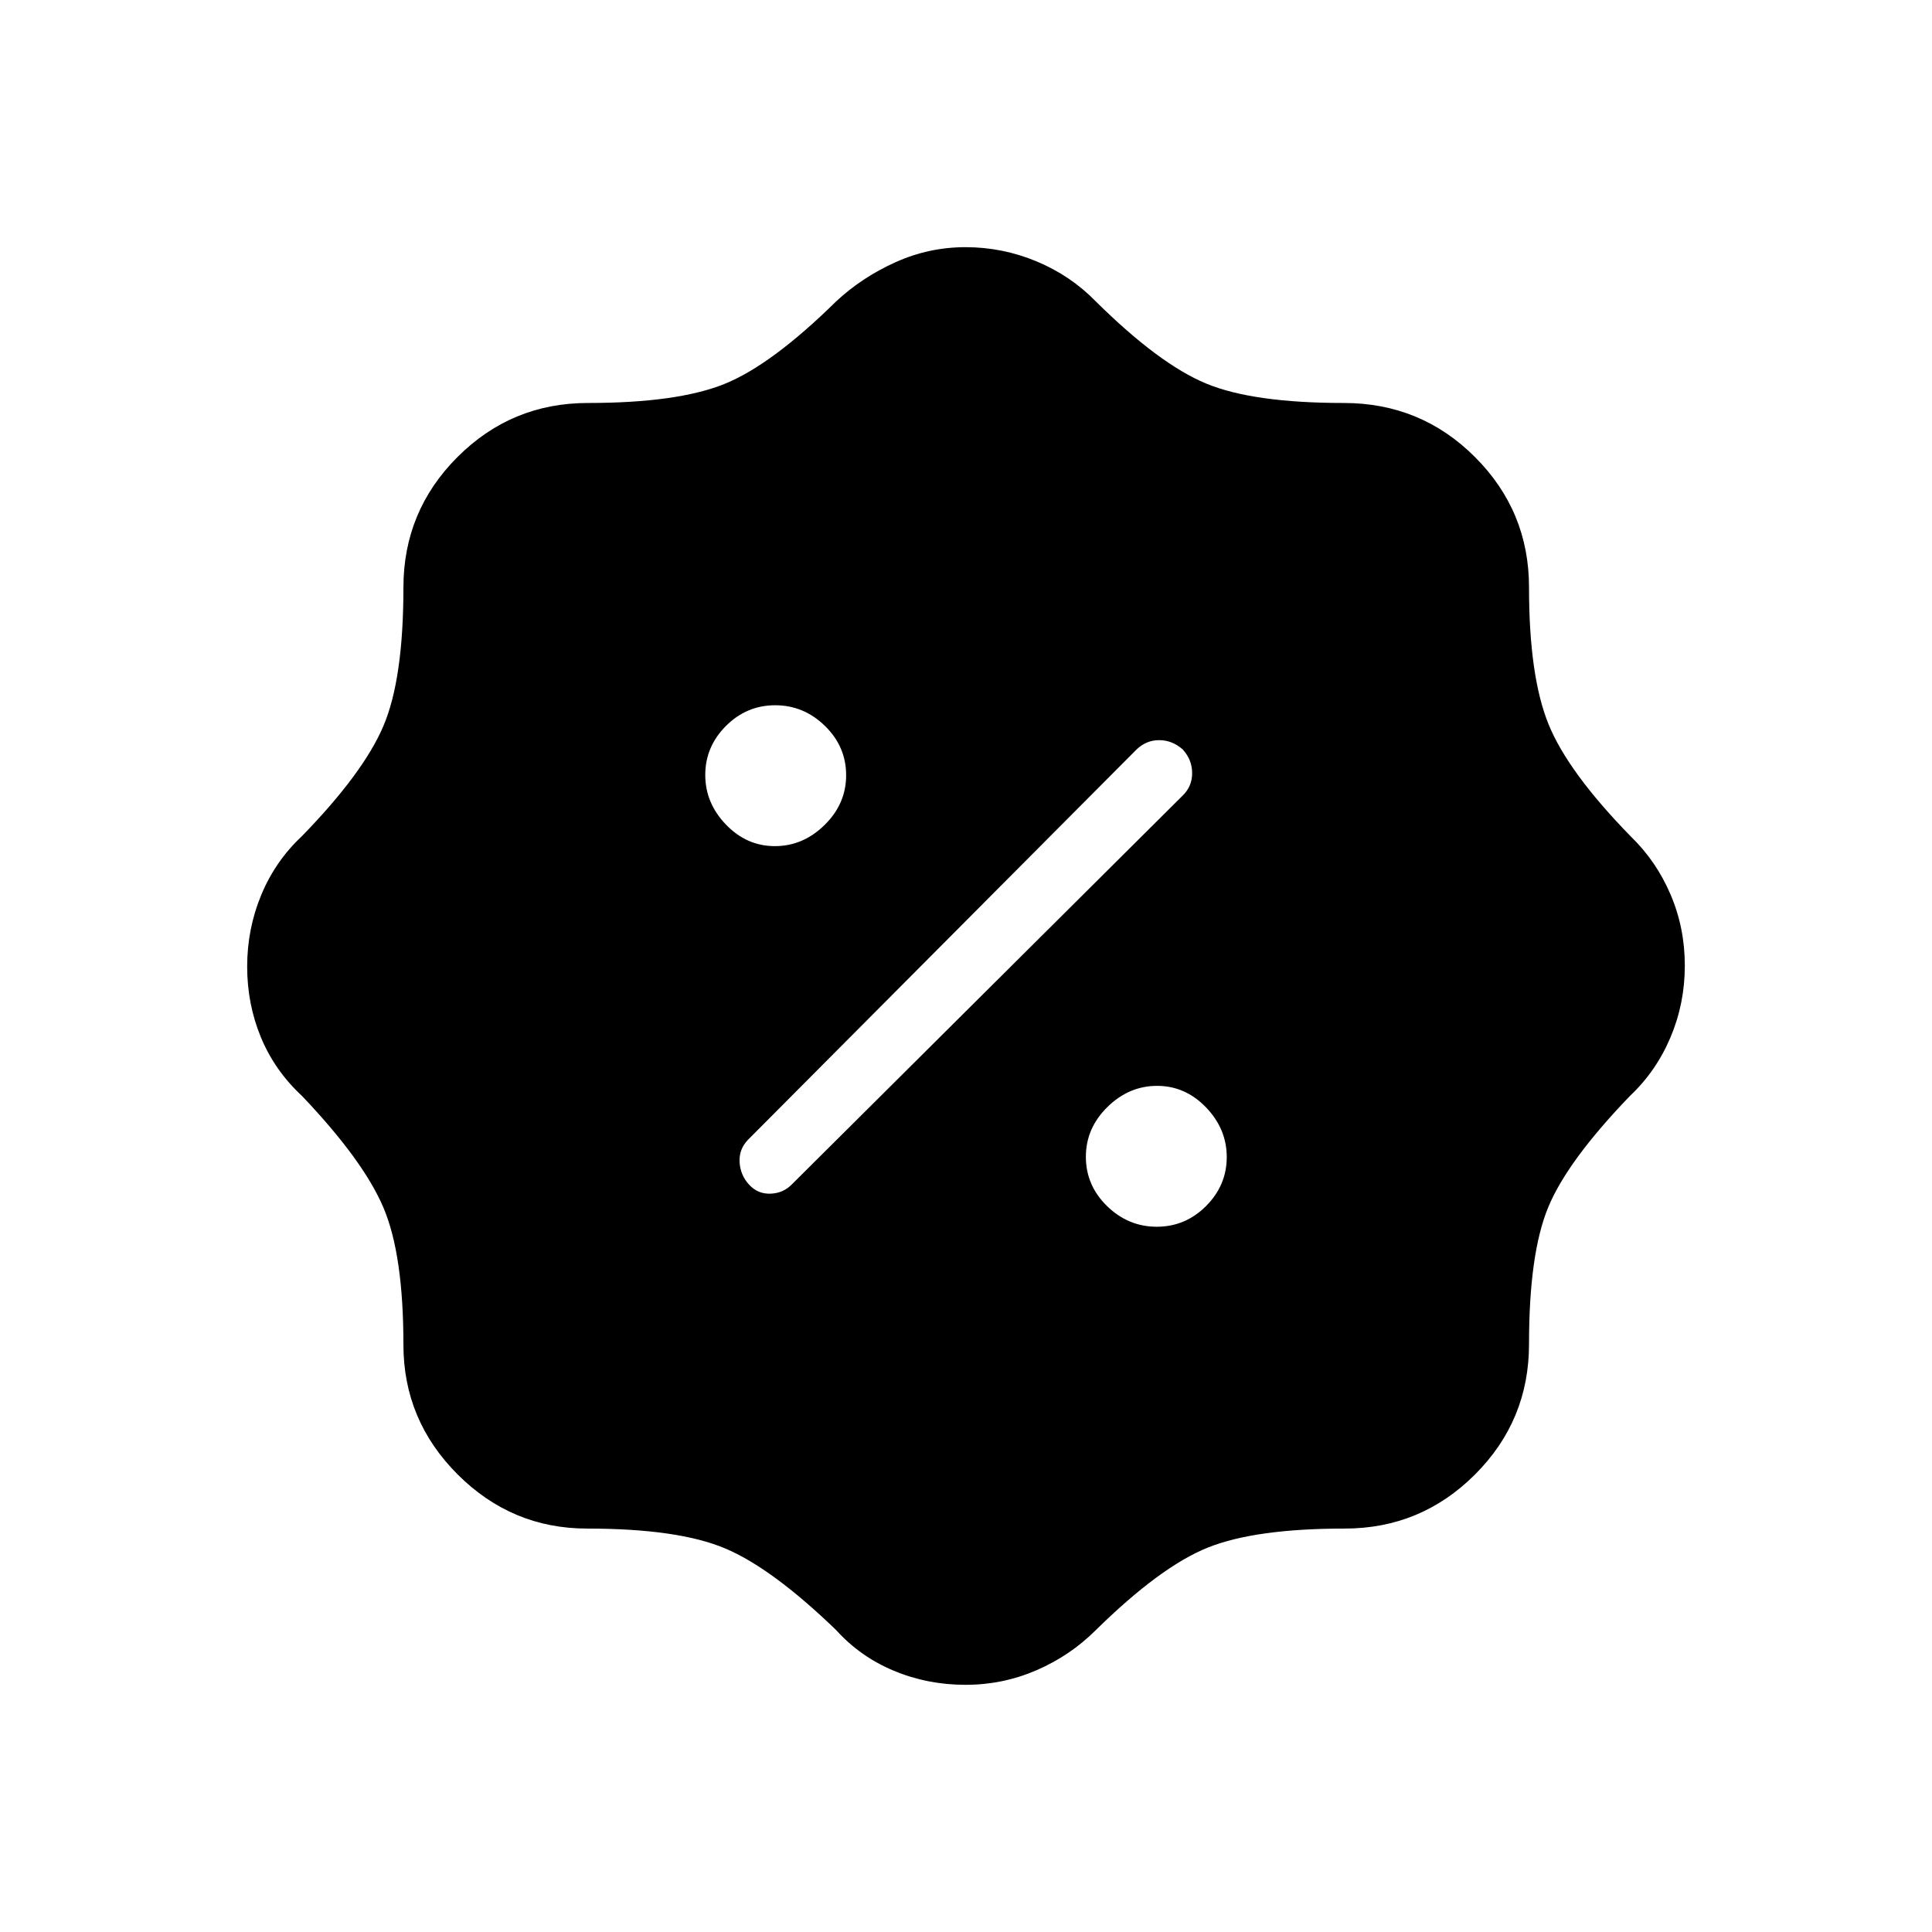 <svg xmlns="http://www.w3.org/2000/svg" height="40" viewBox="0 -960 960 960" width="40"><path d="M479.83-122.82q-18.95 0-35.68-6.99-16.74-6.99-28.66-20.2-31.9-30.8-55.25-40.62-23.34-9.83-68.47-9.83-37.46 0-64.39-26.92-26.92-26.93-26.92-64.45 0-44.76-9.94-68.14-9.94-23.37-40.38-55.39-13.62-12.62-20.47-29.15t-6.85-35.2q0-18.68 6.96-35.52 6.97-16.85 20.23-29.28 30.57-31.39 40.51-54.76 9.94-23.37 9.94-68.78 0-37.99 26.86-64.85 26.85-26.86 64.81-26.86 44.38 0 67.81-9.44t55.63-41.13q12.74-11.86 29.37-19.36 16.62-7.49 34.79-7.49 18.45 0 35.4 7.09t29.38 19.88q31.42 31.07 54.73 40.76 23.32 9.69 68.48 9.69 38.32 0 65.18 26.86 26.86 26.86 26.86 64.74 0 44.14 9.69 68t40.88 55.79q12.67 12.25 19.76 28.85 7.09 16.59 7.09 35.34 0 18.74-7.1 35.58t-20.11 29.11q-31.11 32.28-40.66 55.35-9.55 23.06-9.55 68.05 0 37.95-26.86 64.79-26.86 26.84-64.75 26.84-44.4 0-67.96 9.44-23.56 9.44-55.68 41.01-12.7 12.68-29.46 19.94-16.75 7.25-35.22 7.25Zm94.97-227.62q14.21 0 24.49-10.29 10.27-10.3 10.27-24.31 0-14.01-10.29-24.7-10.3-10.7-24.31-10.7-14.01 0-24.7 10.52-10.7 10.52-10.7 24.72 0 14.21 10.52 24.49 10.52 10.27 24.72 10.27Zm-202.58-20.91q4.33 4.73 10.72 4.48 6.38-.25 10.75-4.84L587.58-564.6q4.79-4.6 4.79-11.22 0-6.63-4.66-11.77-5.25-4.63-11.72-4.63-6.48 0-11.31 4.7L371.71-393.69q-4.59 4.73-4.21 11.17.38 6.44 4.72 11.17Zm12.82-168.21q14.01 0 24.7-10.52 10.7-10.52 10.7-24.72 0-14.21-10.52-24.49-10.52-10.27-24.72-10.27-14.21 0-24.49 10.29-10.27 10.3-10.27 24.31 0 14.01 10.29 24.7 10.3 10.7 24.31 10.7Z"/></svg>